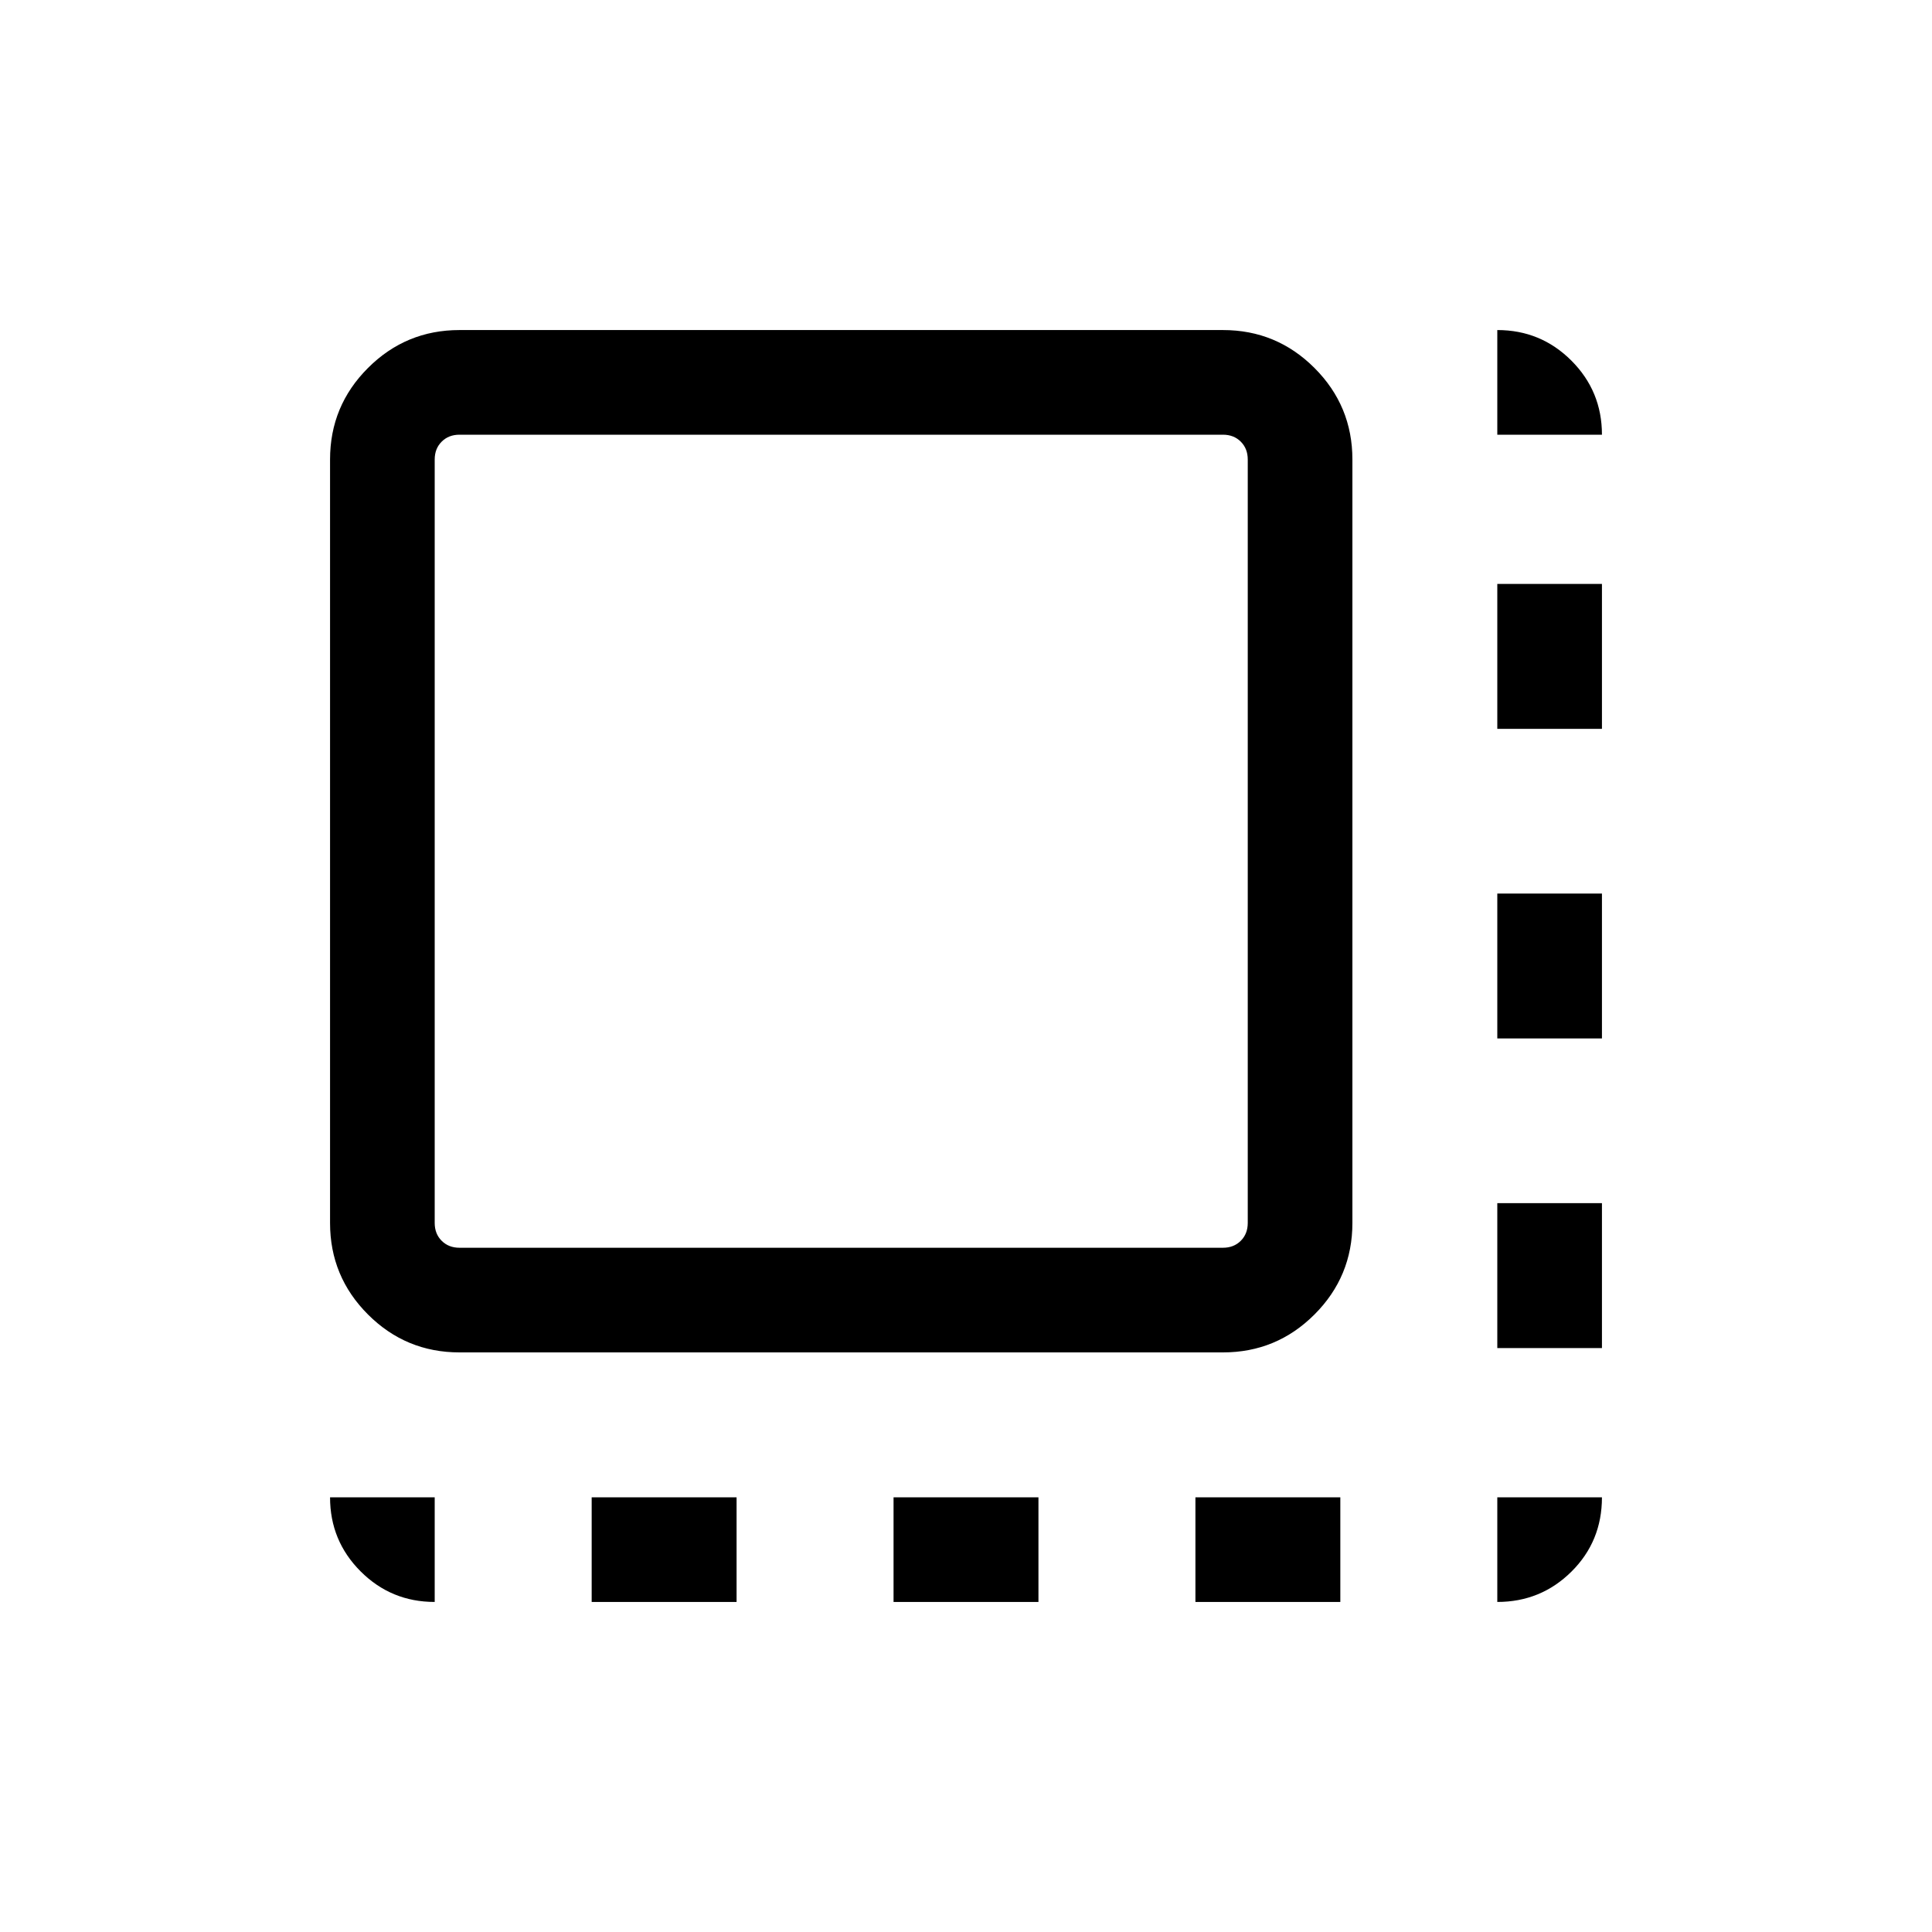 <svg xmlns="http://www.w3.org/2000/svg" height="20" viewBox="0 -960 960 960" width="20"><path d="M294-164.001V-216h72v51.999h-72Zm150 0V-216h72v51.999h-72Zm150 0V-216h72v51.999h-72Zm150-126.153v-72h51.999v72H744ZM744-444v-72h51.999v72H744Zm0-153.846v-72h51.999v72H744ZM228.309-288q-26.623 0-45.465-18.842-18.843-18.842-18.843-45.465v-379.384q0-26.623 18.843-45.465 18.842-18.843 45.465-18.843h379.384q26.623 0 45.465 18.843Q672-758.314 672-731.691v379.384q0 26.623-18.842 45.465Q634.316-288 607.693-288H228.309Zm0-51.999h379.384q5.385 0 8.847-3.461 3.461-3.462 3.461-8.847v-379.384q0-5.385-3.461-8.847-3.462-3.462-8.847-3.462H228.309q-5.385 0-8.847 3.462-3.462 3.462-3.462 8.847v379.384q0 5.385 3.462 8.847 3.462 3.461 8.847 3.461Zm-12.309 0V-744-339.999ZM744-744v-51.999q21.622 0 36.811 15.188 15.188 15.189 15.188 36.811H744Zm0 579.999V-216h51.999q0 21.922-15.188 36.961-15.189 15.038-36.811 15.038Zm-528 0q-21.622 0-36.811-15.188-15.188-15.189-15.188-36.811H216v51.999Z"/></svg>